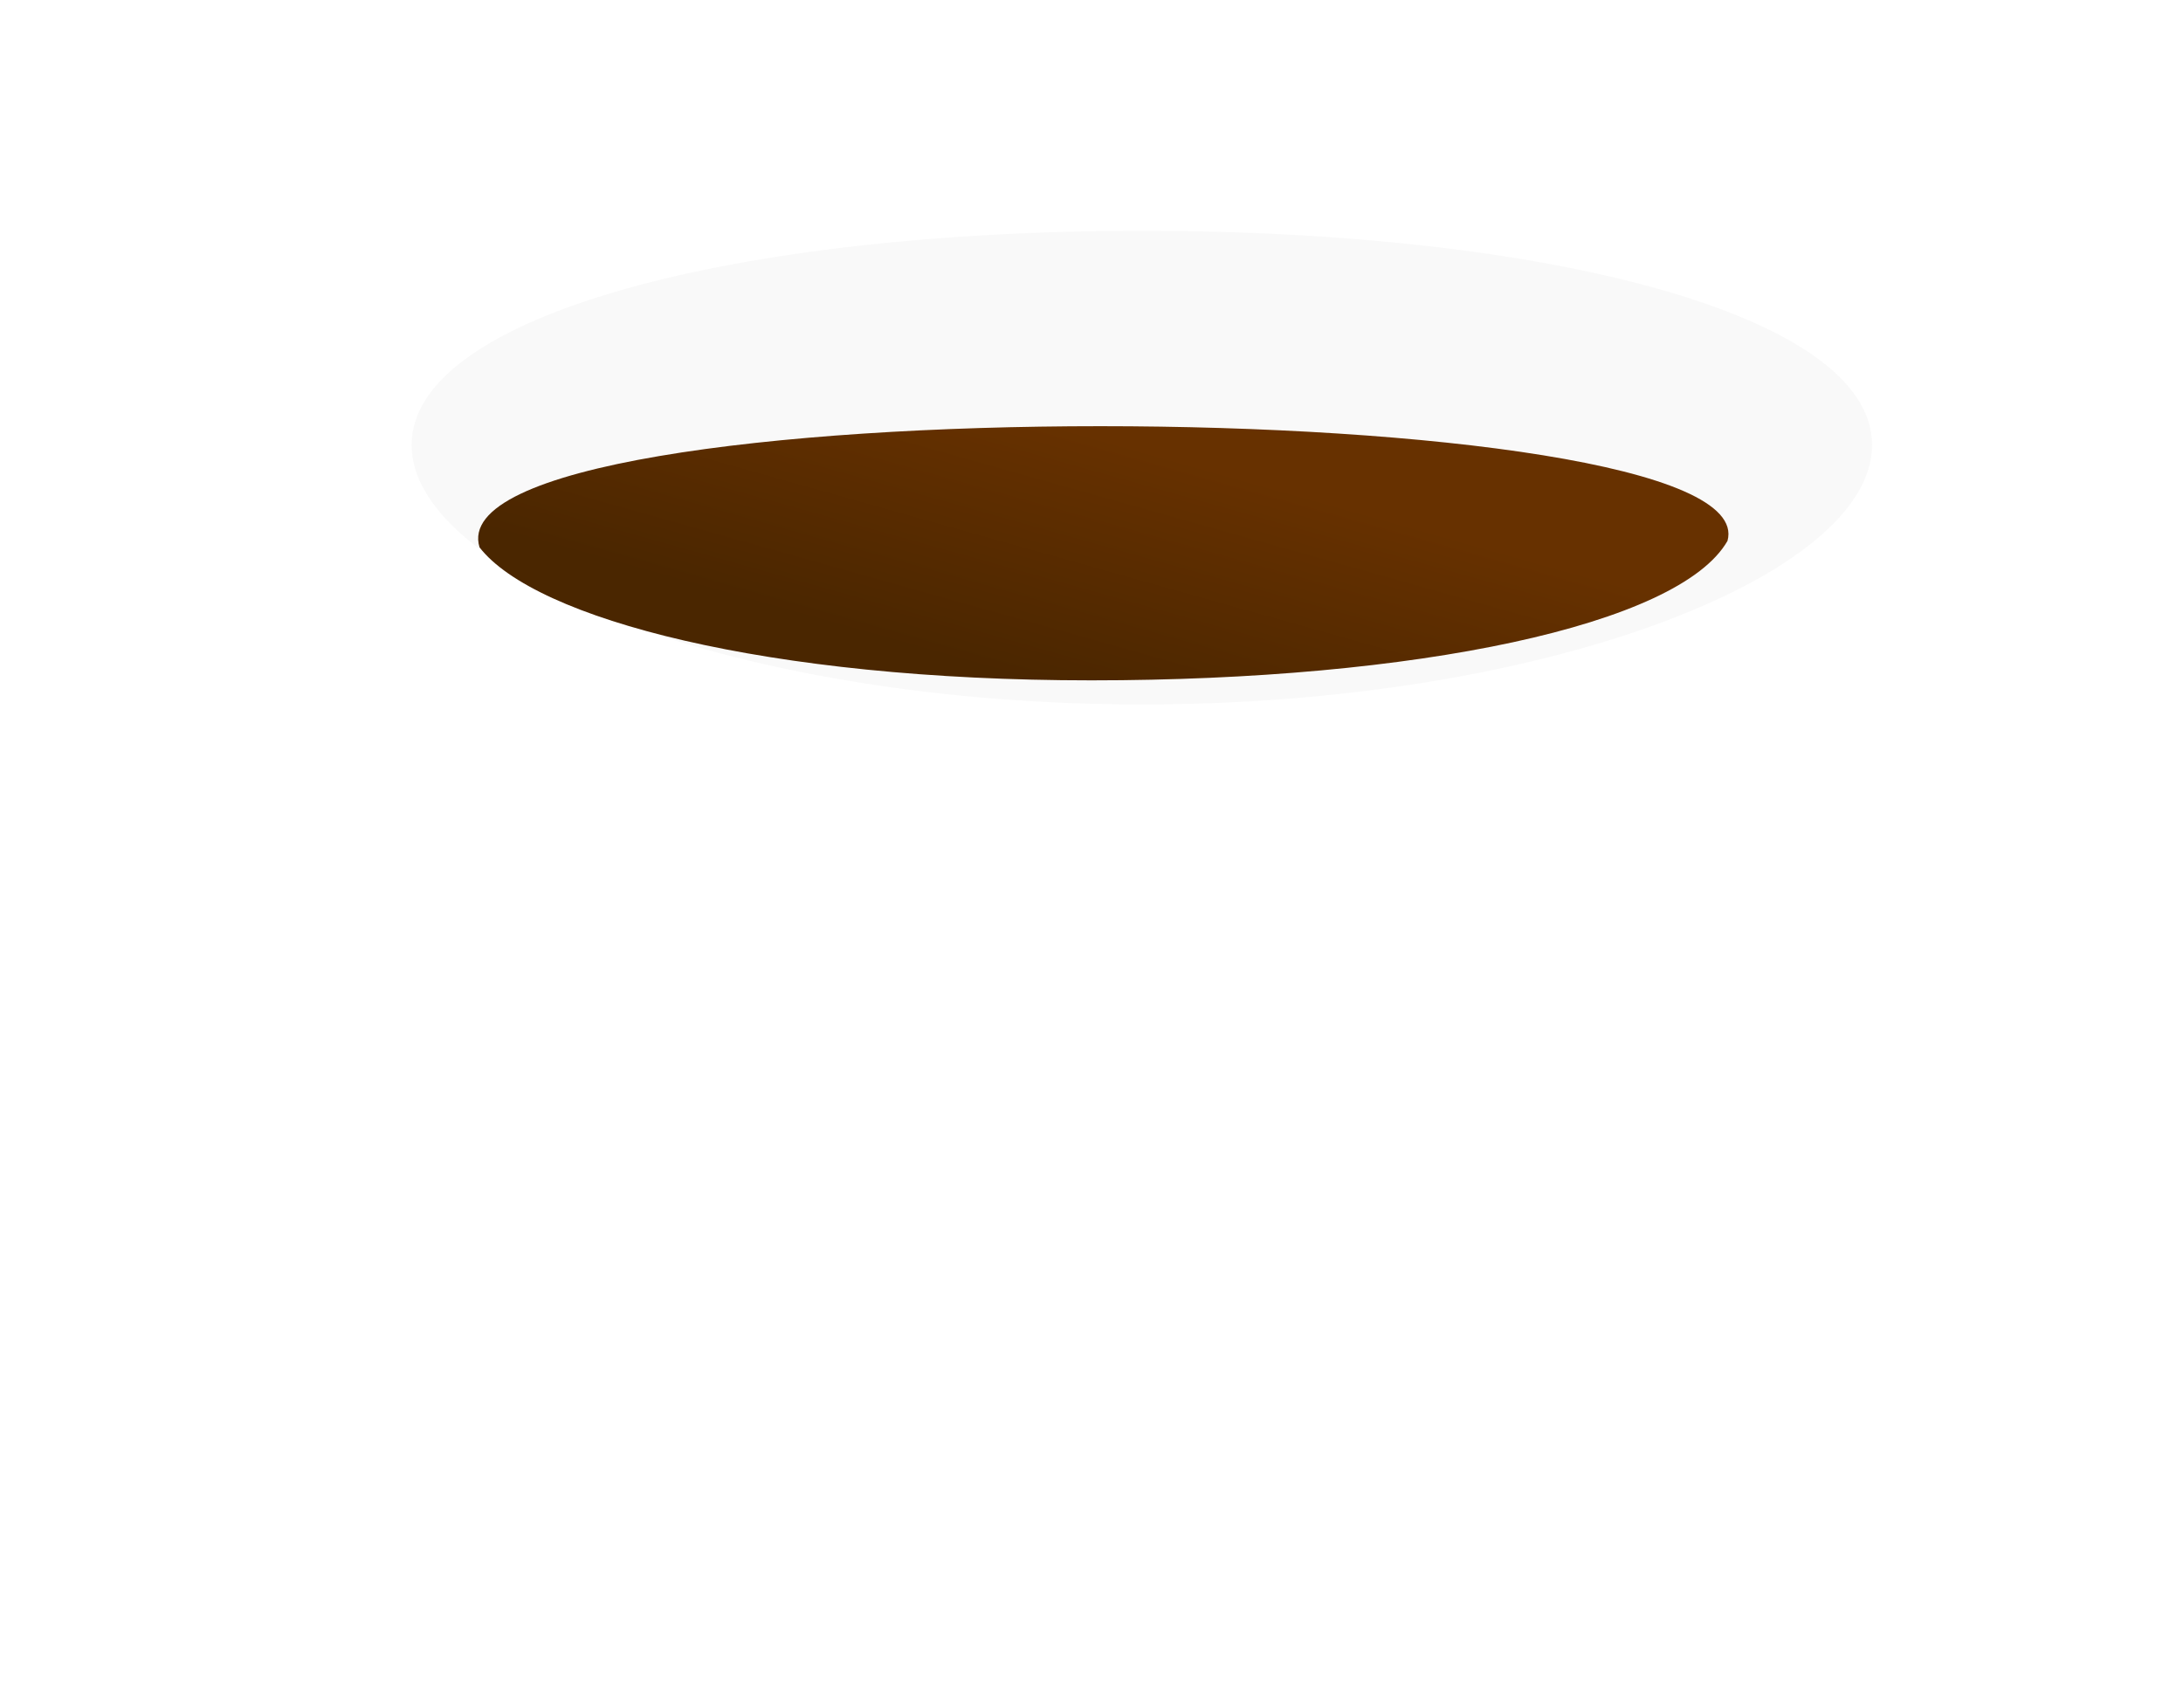 <?xml version="1.0" encoding="UTF-8" standalone="no"?>
<svg
   xmlns:dc="http://purl.org/dc/elements/1.1/"
   xmlns:cc="http://creativecommons.org/ns#"
   xmlns:rdf="http://www.w3.org/1999/02/22-rdf-syntax-ns#"
   xmlns:svg="http://www.w3.org/2000/svg"
   xmlns="http://www.w3.org/2000/svg"
   xmlns:xlink="http://www.w3.org/1999/xlink"
   version="1.0"
   id="svg2"
   height="408.963"
   width="522.709">
  <defs
     id="defs4">
    <linearGradient
       id="linearGradient3325">
      <stop
         style="stop-color:#f3d6c4;stop-opacity:1;"
         offset="0"
         id="stop3327" />
      <stop
         style="stop-color:#c78e6f;stop-opacity:1;"
         offset="1"
         id="stop3329" />
    </linearGradient>
    <linearGradient
       id="linearGradient3257">
      <stop
         id="stop3259"
         offset="0"
         style="stop-color:#985f36;stop-opacity:1;" />
      <stop
         id="stop3261"
         offset="1"
         style="stop-color:#673100;stop-opacity:1;" />
    </linearGradient>
    <linearGradient
       id="linearGradient3178">
      <stop
         style="stop-color:#4a2600;stop-opacity:1;"
         offset="0"
         id="stop3180" />
      <stop
         style="stop-color:#673100;stop-opacity:1;"
         offset="1"
         id="stop3182" />
    </linearGradient>
    <linearGradient
       id="linearGradient3156">
      <stop
         id="stop3158"
         offset="0"
         style="stop-color:#d9c09b;stop-opacity:1;" />
      <stop
         id="stop3160"
         offset="1"
         style="stop-color:#f8ecd1;stop-opacity:0.556;" />
    </linearGradient>
    <linearGradient
       id="linearGradient3136">
      <stop
         id="stop3138"
         offset="0"
         style="stop-color:#c8c8a2;stop-opacity:1;" />
      <stop
         style="stop-color:#d8d3be;stop-opacity:1;"
         offset="0.5"
         id="stop3144" />
      <stop
         id="stop3140"
         offset="1"
         style="stop-color:#c8ae8b;stop-opacity:1;" />
    </linearGradient>
    <filter
       id="filter3172">
      <feGaussianBlur
         id="feGaussianBlur3174"
         stdDeviation="6.667" />
    </filter>
    <linearGradient
       gradientTransform="matrix(0.694,0,0,0.515,82.936,174.321)"
       y2="235.176"
       x2="271.061"
       y1="342.923"
       x1="230.257"
       gradientUnits="userSpaceOnUse"
       id="linearGradient3184"
       xlink:href="#linearGradient3178" />
    <filter
       id="filter3249">
      <feGaussianBlur
         id="feGaussianBlur3251"
         stdDeviation="2.88" />
    </filter>
    <radialGradient
       spreadMethod="reflect"
       gradientUnits="userSpaceOnUse"
       gradientTransform="matrix(1,1.4745178e-7,-2.1764023e-8,0.188,1.4860109e-5,558.581)"
       r="260.027"
       fy="752.528"
       fx="5.415"
       cy="687.736"
       cx="-52.347"
       id="radialGradient3271"
       xlink:href="#linearGradient3136" />
    <radialGradient
       r="260.027"
       fy="752.528"
       fx="5.415"
       cy="687.736"
       cx="-52.347"
       spreadMethod="reflect"
       gradientTransform="matrix(0.878,1.4770556e-7,-1.9110547e-8,0.188,33.218,691.935)"
       gradientUnits="userSpaceOnUse"
       id="radialGradient3274"
       xlink:href="#linearGradient3136" />
    <radialGradient
       r="260.027"
       fy="535.397"
       fx="-13.375"
       cy="687.736"
       cx="-52.347"
       spreadMethod="reflect"
       gradientTransform="matrix(1.132,2.7941528e-2,-6.9417832e-3,0.281,42.501,636.632)"
       gradientUnits="userSpaceOnUse"
       id="radialGradient3278"
       xlink:href="#linearGradient3136" />
    <radialGradient
       r="260.027"
       fy="535.397"
       fx="-13.375"
       cy="687.736"
       cx="-52.347"
       spreadMethod="reflect"
       gradientTransform="matrix(1.132,2.7941528e-2,-6.9417832e-3,0.281,42.501,636.632)"
       gradientUnits="userSpaceOnUse"
       id="radialGradient3284"
       xlink:href="#linearGradient3136" />
    <radialGradient
       r="260.027"
       fy="752.528"
       fx="5.415"
       cy="687.736"
       cx="-52.347"
       spreadMethod="reflect"
       gradientTransform="matrix(0.878,1.4770556e-7,-1.9110547e-8,0.188,33.218,691.935)"
       gradientUnits="userSpaceOnUse"
       id="radialGradient3286"
       xlink:href="#linearGradient3136" />
    <linearGradient
       gradientUnits="userSpaceOnUse"
       y2="743.693"
       x2="-54.152"
       y1="656.147"
       x1="-54.152"
       id="linearGradient3304"
       xlink:href="#linearGradient3136" />
    <linearGradient
       gradientTransform="matrix(0.881,0,0,1,-27.215,111.915)"
       y2="729.253"
       x2="-54.152"
       y1="656.147"
       x1="-54.152"
       gradientUnits="userSpaceOnUse"
       id="linearGradient3307"
       xlink:href="#linearGradient3136" />
    <radialGradient
       r="260.027"
       fy="753.908"
       fx="-110.932"
       cy="687.736"
       cx="-52.347"
       spreadMethod="reflect"
       gradientTransform="matrix(1.481,4.66008e-2,-1.58375e-3,0.23,367.05,395.991)"
       gradientUnits="userSpaceOnUse"
       id="radialGradient3310"
       xlink:href="#linearGradient3325" />
    <radialGradient
       r="260.027"
       fy="558.919"
       fx="-244.778"
       cy="669.105"
       cx="-189.327"
       spreadMethod="reflect"
       gradientTransform="matrix(0.764,-2.3563454e-8,-9.1415854e-4,0.235,267.009,402.287)"
       gradientUnits="userSpaceOnUse"
       id="radialGradient3313"
       xlink:href="#linearGradient3325" />
    <radialGradient
       r="260.027"
       fy="558.919"
       fx="-244.778"
       cy="669.105"
       cx="-189.327"
       spreadMethod="reflect"
       gradientTransform="matrix(-0.791,-2.5013936e-8,9.469412e-4,0.25,375.709,397.117)"
       gradientUnits="userSpaceOnUse"
       id="radialGradient3343"
       xlink:href="#linearGradient3325" />
  </defs>
  <g
     transform="translate(-44.086,-201.155)"
     id="layer1">
    <path
       transform="matrix(0.839,0,0,0.861,45.927,59.34)"
       id="path3203"
       d="M 150.441,242.368 C 81.685,161.88 6.737,295.363 108.952,414.504"
       style="fill:none;fill-rule:evenodd;stroke:#ffffff;stroke-width:3.8;stroke-linecap:butt;stroke-linejoin:miter;stroke-miterlimit:4;stroke-dasharray:none;stroke-opacity:1;filter:url(#filter3249)" />
    <path
       transform="matrix(0.827,0,0,0.827,52.739,70.04)"
       style="fill:#f9f9f9;fill-opacity:1;stroke:none;filter:url(#filter3172)"
       d="m 531.571,287.388 c 0,37.851 -94.72,75.117 -211.429,75.117 -116.709,0 -211.429,-37.265 -211.429,-75.117 0,-37.851 94.72,-62.026 211.429,-62.026 116.709,0 211.429,24.175 211.429,62.026 z"
       id="path3146" />
    <path
       style="fill:url(#linearGradient3184);fill-opacity:1;stroke:none;stroke-width:1.347;stroke-miterlimit:4;stroke-dasharray:none;stroke-opacity:1"
       d="m 457.724,330.671 c -11.58,20.194 -74.624,33.388 -152.303,33.388 -77.679,0 -133.279,-14.737 -146.513,-31.845 -12.032,-39.207 308.861,-37.64 298.816,-1.543 z"
       id="coffee" />
  </g>
</svg>

